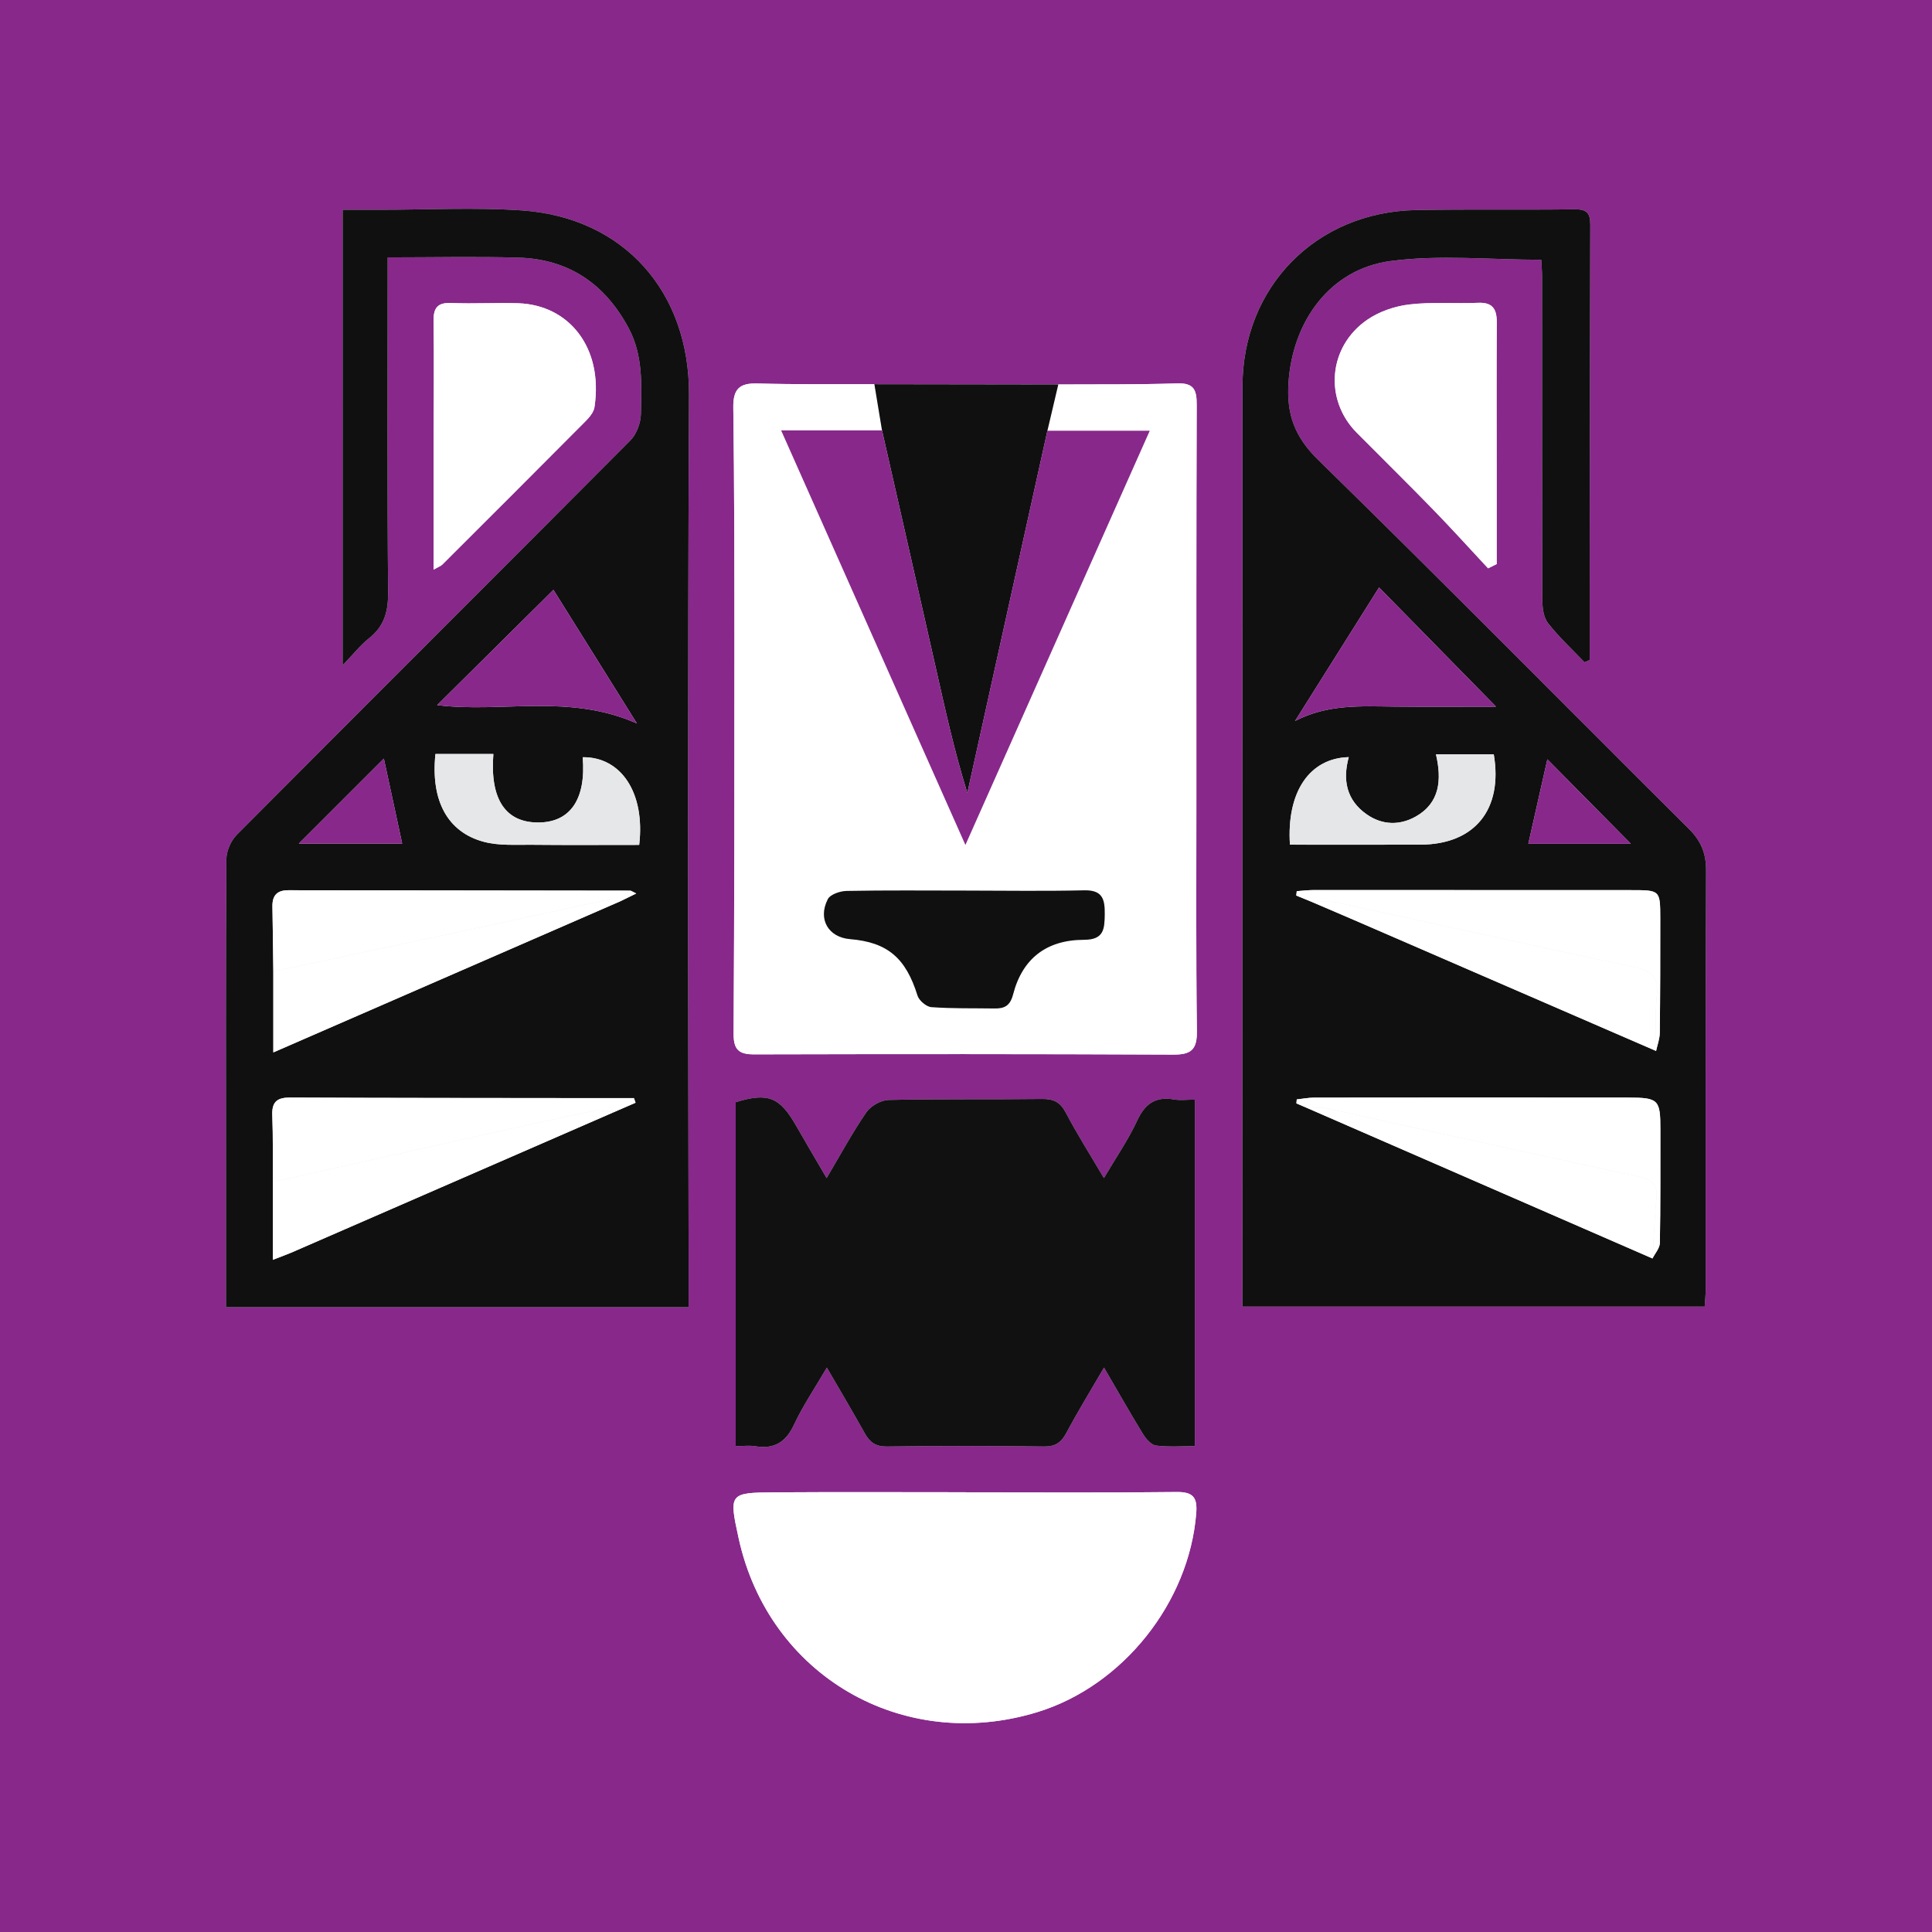 <?xml version="1.0" encoding="utf-8"?>
<!-- Generator: Adobe Illustrator 14.0.0, SVG Export Plug-In . SVG Version: 6.00 Build 43363)  -->
<!DOCTYPE svg PUBLIC "-//W3C//DTD SVG 1.1//EN" "http://www.w3.org/Graphics/SVG/1.1/DTD/svg11.dtd">
<svg version="1.1" id="Layer_1" xmlns="http://www.w3.org/2000/svg" xmlns:xlink="http://www.w3.org/1999/xlink" x="0px" y="0px"
	 viewBox="0 0 233.789 233.789" enable-background="new 0 0 233.789 233.789"
	 xml:space="preserve">
<rect class="fillcolor" fill="#88288B" width="233.789" height="233.789"/>
<path fill="#E6E7E8" d="M105.809,46.491c-4.711-0.017-9.424,0.048-14.131-0.088c-2.195-0.063-2.973,0.659-2.943,2.91
	c0.13,9.729,0.135,19.459,0.136,29.188c0.002,15.514,0,31.029-0.101,46.542c-0.013,1.965,0.611,2.549,2.495,2.545
	c16.905-0.041,33.81-0.049,50.715,0.029c2.176,0.01,2.883-0.617,2.854-2.848c-0.119-9.424-0.061-18.849-0.061-28.274
	c0-15.836-0.019-31.672,0.037-47.507c0.008-1.79-0.316-2.666-2.383-2.597c-4.785,0.162-9.576,0.102-14.365,0.131
	C120.645,46.512,113.227,46.502,105.809,46.491 M191.741,80.14c0.208-0.09,0.416-0.181,0.625-0.271c0-3.205-0.005-6.411,0-9.617
	c0.016-14.364,0.022-28.728,0.071-43.092c0.004-1.407-0.469-1.852-1.899-1.832c-6.403,0.087-12.812-0.032-19.215,0.093
	c-12.072,0.235-20.966,9.301-20.972,21.324c-0.016,36.326-0.006,72.651-0.006,108.977v2.39h55.938
	c0.048-0.783,0.115-1.392,0.117-1.998c0.007-16.913-0.026-33.826,0.051-50.739c0.009-2.096-0.59-3.592-2.08-5.073
	c-14.964-14.871-29.775-29.898-44.857-44.648c-2.838-2.776-3.841-5.506-3.598-9.306c0.475-7.446,5.012-13.772,12.309-14.751
	c5.955-0.799,12.104-0.163,18.279-0.163c0.034,0.686,0.1,1.366,0.1,2.046c0.006,13.057-0.008,26.115,0.035,39.172
	c0.002,0.938,0.153,2.084,0.694,2.771C188.659,77.107,190.254,78.581,191.741,80.14 M27.347,158.187h55.982
	c0-2.004,0.002-3.907-0.001-5.811c-0.023-17.205-0.072-34.41-0.065-51.615c0.006-17.663,0.029-35.325,0.115-52.988
	c0.06-12.475-7.899-21.481-20.275-22.314c-5.686-0.383-11.419-0.073-17.131-0.077c-1.507-0.002-3.014-0.001-4.51-0.001v55.124
	c1.297-1.347,2.143-2.444,3.198-3.276c1.88-1.482,2.329-3.295,2.307-5.644c-0.119-12.518-0.057-25.037-0.057-37.556v-2.886
	c5.493,0,10.658-0.116,15.816,0.03c6.079,0.172,10.467,3.163,13.334,8.51c1.773,3.307,1.576,6.882,1.498,10.412
	c-0.025,1.091-0.529,2.444-1.287,3.206c-15.844,15.933-31.767,31.787-47.618,47.714c-0.714,0.717-1.254,1.968-1.261,2.974
	c-0.08,12.902-0.048,25.805-0.045,38.707C27.348,147.784,27.347,152.871,27.347,158.187 M100.055,165.495
	c1.664,2.87,3.163,5.381,4.583,7.936c0.613,1.104,1.318,1.632,2.695,1.613c6.336-0.088,12.674-0.078,19.011-0.004
	c1.367,0.016,2.072-0.475,2.695-1.643c1.363-2.559,2.887-5.032,4.557-7.905c1.692,2.906,3.159,5.504,4.719,8.045
	c0.361,0.587,1,1.32,1.584,1.392c1.565,0.194,3.17,0.066,4.69,0.066v-41.93c-0.983,0-1.767,0.109-2.51-0.02
	c-2.229-0.387-3.513,0.488-4.468,2.549c-1.082,2.332-2.567,4.477-4.027,6.959c-1.686-2.862-3.258-5.328-4.609-7.91
	c-0.68-1.299-1.5-1.68-2.908-1.66c-6.178,0.079-12.357-0.02-18.532,0.119c-0.933,0.021-2.173,0.728-2.706,1.505
	c-1.701,2.481-3.137,5.147-4.799,7.948c-1.348-2.311-2.53-4.299-3.675-6.309c-2.001-3.512-3.425-4.066-7.328-2.873v41.618
	c0.977,0,1.685-0.096,2.359,0.017c2.293,0.383,3.705-0.474,4.706-2.617C97.16,170.099,98.603,167.982,100.055,165.495
	 M116.891,180.589v-0.017c-7.723,0-15.446-0.039-23.169,0.015c-5.493,0.036-5.522,0.129-4.344,5.539
	c3.621,16.612,19.807,26.049,36.132,21.063c10.36-3.165,18.401-13.28,19.245-24.09c0.147-1.894-0.372-2.575-2.378-2.553
	C133.883,180.646,125.387,180.589,116.891,180.589 M52.47,68.931c0.661-0.377,0.892-0.451,1.044-0.604
	c5.785-5.772,11.569-11.545,17.327-17.343c0.473-0.476,1.004-1.099,1.096-1.715c1.091-7.255-3.129-12.364-9.204-12.57
	c-2.695-0.091-5.401,0.083-8.094-0.034c-1.795-0.078-2.208,0.669-2.178,2.317c0.083,4.625,0.013,9.252,0.01,13.878
	C52.467,58.086,52.47,63.313,52.47,68.931 M180.073,68.774c0.346-0.172,0.692-0.344,1.038-0.516c0-3.359,0-6.719,0-10.079
	c-0.002-6.397-0.022-12.795,0.009-19.192c0.007-1.599-0.509-2.421-2.271-2.343c-2.771,0.122-5.574-0.126-8.313,0.2
	c-1.759,0.21-3.644,0.854-5.093,1.854c-4.732,3.264-5.233,9.666-1.266,13.662c3.096,3.12,6.231,6.202,9.295,9.354
	C175.719,64.023,177.876,66.417,180.073,68.774"/>
<path fill="#101010" d="M191.74,80.14c-1.485-1.558-3.08-3.032-4.406-4.717c-0.542-0.688-0.693-1.833-0.696-2.771
	c-0.043-13.058-0.028-26.115-0.034-39.173c0-0.68-0.064-1.36-0.1-2.045c-6.176,0-12.323-0.637-18.277,0.162
	c-7.3,0.98-11.836,7.306-12.311,14.752c-0.243,3.8,0.76,6.53,3.599,9.306c15.082,14.75,29.892,29.776,44.856,44.647
	c1.49,1.482,2.09,2.978,2.08,5.073c-0.077,16.913-0.045,33.827-0.051,50.739c0,0.608-0.069,1.215-0.117,1.998h-55.938v-2.389
	c0-36.325-0.01-72.651,0.008-108.976c0.004-12.024,8.897-21.089,20.969-21.325c6.404-0.125,12.812-0.006,19.216-0.093
	c1.431-0.019,1.903,0.425,1.899,1.833c-0.049,14.364-0.055,28.728-0.072,43.092c-0.002,3.206,0,6.411,0,9.617
	C192.158,79.96,191.949,80.05,191.74,80.14 M200.4,127.176c0.156-0.728,0.438-1.454,0.447-2.185
	c0.055-4.621,0.064-9.245,0.059-13.868c-0.004-3.41-0.025-3.408-3.521-3.409c-12.79-0.006-25.58-0.014-38.37-0.012
	c-0.698,0-1.397,0.089-2.097,0.136c-0.02,0.176-0.04,0.352-0.059,0.528c0.611,0.251,1.224,0.502,1.836,0.753
	c1.694,0.727,3.393,1.447,5.084,2.18C175.988,116.591,188.193,121.884,200.4,127.176 M199.966,152.286
	c0.312-0.627,0.881-1.25,0.892-1.881c0.084-4.558,0.053-9.115,0.063-13.672c0.006-3.668-0.2-3.91-3.895-3.914
	c-12.666-0.015-25.332-0.009-37.998,0.004c-0.703,0.002-1.406,0.142-2.109,0.217c-0.014,0.16-0.029,0.32-0.043,0.479
	c0.47,0.203,0.939,0.406,1.41,0.609C172.178,140.181,186.072,146.233,199.966,152.286 M156.713,87.246
	c3.928-2.057,8.023-1.783,12.096-1.742c4.027,0.041,8.055,0.009,12.223,0.009c-4.844-4.936-9.41-9.59-14.154-14.425
	C163.453,76.532,160.083,81.889,156.713,87.246 M156.094,102.215c5.369,0,10.6,0.02,15.829-0.006
	c6.519-0.032,9.97-4.247,8.836-10.93h-6.996c0.716,3.077,0.49,5.885-2.467,7.542c-1.925,1.079-4.037,1.037-5.914-0.278
	c-2.446-1.712-2.933-4.147-2.17-6.923C158.477,91.739,155.677,95.817,156.094,102.215 M197.348,102.105
	c-3.41-3.45-6.869-6.948-10.104-10.219c-0.727,3.224-1.506,6.679-2.303,10.219H197.348z"/>
<path fill="#101010" d="M27.346,158.187c0-5.315,0.001-10.403,0-15.49c-0.002-12.902-0.034-25.805,0.046-38.707
	c0.006-1.006,0.547-2.257,1.261-2.974c15.85-15.927,31.774-31.781,47.618-47.714c0.758-0.762,1.262-2.115,1.286-3.206
	c0.079-3.53,0.276-7.106-1.497-10.412c-2.868-5.348-7.255-8.338-13.335-8.51c-5.157-0.146-10.322-0.03-15.815-0.03v2.886
	c0,12.519-0.062,25.038,0.057,37.556c0.022,2.349-0.427,4.162-2.307,5.644c-1.055,0.832-1.901,1.929-3.198,3.276V25.381
	c1.496,0,3.002-0.001,4.509,0.001c5.712,0.004,11.446-0.306,17.132,0.077c12.375,0.833,20.335,9.839,20.274,22.314
	c-0.086,17.663-0.108,35.325-0.114,52.988c-0.007,17.205,0.042,34.41,0.065,51.615c0.003,1.902,0.001,3.807,0.001,5.811H27.346z
	 M33.075,117.562v9.789c14.237-6.201,28.13-12.253,42.023-18.304c0.559-0.274,1.12-0.547,1.892-0.925
	c-0.479-0.228-0.609-0.344-0.738-0.344c-13.788-0.021-27.575-0.027-41.363-0.052c-1.382-0.003-1.948,0.653-1.923,1.983
	C33.016,112.325,33.04,114.943,33.075,117.562 M33.018,143.019v9.43c1.026-0.402,1.735-0.654,2.423-0.954
	c12.931-5.627,25.859-11.259,38.788-16.89c0.893-0.389,1.786-0.776,2.679-1.164c-0.065-0.188-0.13-0.374-0.195-0.561
	c-1.83,0-3.659,0.002-5.489,0c-12.029-0.015-24.059-0.012-36.088-0.066c-1.56-0.008-2.248,0.472-2.187,2.113
	C33.05,137.621,33.003,140.321,33.018,143.019 M66.97,71.379c-4.796,4.753-9.42,9.337-14.069,13.945
	c7.806,0.986,15.922-1.441,24.174,2.222C73.425,81.708,70.14,76.452,66.97,71.379 M52.692,91.243
	c-0.588,5.65,1.466,9.472,5.891,10.633c1.817,0.477,3.816,0.331,5.734,0.35c4.357,0.044,8.716,0.014,13.032,0.014
	c0.738-6.289-2.182-10.661-6.835-10.61c0.418,5.047-1.482,7.867-5.325,7.899c-4.012,0.033-5.918-2.795-5.488-8.286H52.692z
	 M36.16,102.084h12.508c-0.781-3.622-1.541-7.147-2.218-10.286C43.24,95.007,39.738,98.507,36.16,102.084"/>
<path fill="#FFFFFF" d="M128.063,46.523c4.789-0.029,9.581,0.032,14.365-0.13c2.066-0.07,2.39,0.806,2.384,2.596
	c-0.056,15.835-0.038,31.671-0.038,47.507c0.001,9.425-0.059,18.85,0.061,28.274c0.028,2.23-0.678,2.857-2.854,2.848
	c-16.903-0.078-33.809-0.07-50.714-0.03c-1.884,0.005-2.508-0.578-2.495-2.544c0.1-15.514,0.102-31.028,0.1-46.543
	c-0.001-9.729-0.005-19.459-0.135-29.187c-0.03-2.251,0.748-2.974,2.942-2.91c4.708,0.135,9.421,0.07,14.131,0.087
	c0.308,1.863,0.615,3.725,0.922,5.587H94.525c7.46,16.782,14.743,33.167,22.298,50.162c7.558-16.982,14.859-33.387,22.304-50.114
	h-12.383C127.184,50.258,127.623,48.391,128.063,46.523 M116.816,107.767c-4.792,0-9.585-0.045-14.375,0.045
	c-0.786,0.015-1.973,0.417-2.271,1c-1.236,2.42,0.08,4.616,2.69,4.83c4.548,0.375,6.756,2.289,8.168,6.83
	c0.187,0.604,1.069,1.356,1.676,1.4c2.535,0.186,5.087,0.121,7.633,0.162c1.209,0.02,1.896-0.317,2.256-1.706
	c1.121-4.323,4.031-6.596,8.574-6.603c2.43-0.004,2.494-1.312,2.516-3.112c0.021-1.813-0.276-2.929-2.496-2.875
	C126.4,107.853,121.607,107.773,116.816,107.767"/>
<path fill="#121112" d="M100.055,165.495c-1.452,2.486-2.895,4.604-3.964,6.896c-1.001,2.144-2.413,3-4.706,2.617
	c-0.674-0.111-1.382-0.017-2.359-0.017v-41.618c3.903-1.193,5.328-0.639,7.328,2.873c1.145,2.01,2.327,3.998,3.676,6.309
	c1.661-2.802,3.097-5.466,4.798-7.949c0.533-0.776,1.774-1.483,2.706-1.504c6.175-0.139,12.355-0.041,18.533-0.119
	c1.407-0.019,2.229,0.36,2.908,1.66c1.352,2.582,2.924,5.047,4.609,7.91c1.461-2.482,2.945-4.628,4.027-6.959
	c0.955-2.06,2.238-2.936,4.468-2.55c0.743,0.129,1.526,0.021,2.51,0.021v41.93c-1.521,0-3.125,0.128-4.69-0.066
	c-0.584-0.072-1.223-0.805-1.584-1.392c-1.56-2.541-3.026-5.14-4.719-8.045c-1.67,2.873-3.193,5.347-4.557,7.905
	c-0.623,1.168-1.327,1.66-2.695,1.644c-6.337-0.075-12.675-0.085-19.011,0.003c-1.377,0.02-2.082-0.51-2.695-1.611
	C103.218,170.876,101.719,168.365,100.055,165.495"/>
<path fill="#FFFFFF" d="M116.892,180.589c8.495,0,16.991,0.057,25.485-0.043c2.006-0.022,2.526,0.66,2.379,2.553
	c-0.846,10.811-8.887,20.925-19.246,24.089c-16.324,4.987-32.511-4.449-36.131-21.062c-1.179-5.41-1.149-5.502,4.343-5.541
	c7.723-0.051,15.447-0.013,23.17-0.013V180.589z"/>
<path fill="#111011" d="M106.73,52.079c-0.307-1.862-0.615-3.725-0.922-5.587c7.418,0.011,14.836,0.021,22.254,0.032
	c-0.439,1.867-0.879,3.735-1.318,5.602c-3.229,14.611-6.459,29.222-9.688,43.833c-1.57-5.048-2.67-10.061-3.8-15.067
	C111.09,71.285,108.907,61.683,106.73,52.079"/>
<path fill="#FFFFFF" d="M52.47,68.931c0-5.619-0.003-10.845,0.001-16.07c0.003-4.627,0.073-9.254-0.01-13.878
	c-0.029-1.649,0.383-2.396,2.178-2.318c2.694,0.117,5.399-0.057,8.094,0.034c6.075,0.206,10.296,5.315,9.204,12.57
	c-0.092,0.617-0.623,1.239-1.096,1.715c-5.758,5.798-11.542,11.571-17.326,17.343C53.362,68.48,53.131,68.554,52.47,68.931"/>
<path fill="#FFFFFF" d="M180.073,68.774c-2.197-2.357-4.354-4.751-6.601-7.06c-3.063-3.152-6.199-6.234-9.295-9.354
	c-3.968-3.996-3.467-10.398,1.266-13.662c1.449-1,3.334-1.644,5.093-1.854c2.739-0.326,5.542-0.078,8.313-0.2
	c1.762-0.078,2.277,0.744,2.271,2.343c-0.031,6.397-0.011,12.795-0.009,19.192c0,3.36,0,6.72,0,10.079
	C180.766,68.43,180.419,68.603,180.073,68.774"/>
<path fill="#FFFFFF" d="M158.285,134.128c-0.471-0.203-0.94-0.406-1.41-0.609c0.014-0.158,0.029-0.318,0.043-0.478
	c0.703-0.076,1.406-0.216,2.109-0.218c12.666-0.014,25.332-0.019,37.998-0.004c3.694,0.004,3.9,0.246,3.895,3.914
	c-0.01,4.557,0.021,9.114-0.061,13.67c-0.013,0.634-0.582,1.256-0.894,1.883c0.151-2.42,0.243-4.846,0.479-7.258
	c0.16-1.631-0.44-2.277-2.063-2.627c-12.655-2.715-25.287-5.539-37.934-8.297C159.762,133.955,159.008,134.112,158.285,134.128"/>
<path fill="#FFFFFF" d="M158.695,109.12c-0.612-0.251-1.225-0.502-1.836-0.753c0.019-0.176,0.039-0.352,0.059-0.528
	c0.699-0.048,1.398-0.136,2.097-0.136c12.79-0.003,25.58,0.006,38.37,0.011c3.496,0.002,3.518,0,3.521,3.41
	c0.006,4.623-0.004,9.246-0.059,13.868c-0.009,0.729-0.291,1.456-0.447,2.184c0.015-2.231-0.148-4.483,0.09-6.69
	c0.246-2.262-0.644-3.021-2.768-3.468c-11.953-2.518-23.871-5.201-35.813-7.779C160.878,109.015,159.77,109.151,158.695,109.12"/>
<path fill="#FFFFFF" d="M158.285,134.128c0.723-0.016,1.477-0.173,2.164-0.023c12.646,2.758,25.278,5.582,37.934,8.297
	c1.622,0.35,2.223,0.996,2.063,2.627c-0.236,2.412-0.328,4.838-0.479,7.258C186.072,146.233,172.179,140.181,158.285,134.128"/>
<path fill="#FFFFFF" d="M158.695,109.12c1.074,0.031,2.183-0.105,3.215,0.118c11.941,2.578,23.859,5.261,35.813,7.779
	c2.124,0.447,3.014,1.207,2.768,3.468c-0.238,2.207-0.075,4.459-0.09,6.69c-12.207-5.292-24.412-10.585-36.621-15.876
	C162.088,110.567,160.39,109.846,158.695,109.12"/>
<path class="fillcolor" fill="#88288B" d="M156.713,87.246c3.37-5.357,6.739-10.715,10.163-16.158c4.745,4.835,9.312,9.489,14.155,14.425
	c-4.167,0-8.195,0.031-12.223-0.009C164.736,85.463,160.641,85.188,156.713,87.246"/>
<path fill="#E5E6E7" d="M156.094,102.214c-0.416-6.397,2.383-10.476,7.117-10.594c-0.762,2.775-0.275,5.21,2.171,6.923
	c1.877,1.314,3.989,1.356,5.914,0.277c2.956-1.657,3.182-4.465,2.468-7.542h6.995c1.134,6.683-2.318,10.899-8.836,10.931
	C166.693,102.234,161.464,102.214,156.094,102.214"/>
<path class="fillcolor" fill="#88288B" d="M197.348,102.105h-12.406c0.797-3.54,1.576-6.995,2.303-10.219
	C190.479,95.158,193.938,98.656,197.348,102.105"/>
<path fill="#FFFFFF" d="M33.018,143.019c-0.015-2.698,0.032-5.398-0.069-8.092c-0.061-1.641,0.627-2.121,2.187-2.113
	c12.029,0.055,24.059,0.053,36.088,0.066c1.83,0.002,3.659,0,5.489,0c0.065,0.187,0.13,0.373,0.195,0.561
	c-0.893,0.389-1.786,0.775-2.679,1.163c-0.787-0.072-1.613-0.337-2.354-0.185c-4.608,0.947-9.199,1.979-13.791,3
	C49.727,139.279,41.373,141.151,33.018,143.019"/>
<path fill="#FFFFFF" d="M33.075,117.561c-0.035-2.618-0.059-5.235-0.109-7.853c-0.025-1.33,0.541-1.985,1.923-1.983
	c13.788,0.026,27.575,0.032,41.363,0.052c0.13,0,0.259,0.116,0.738,0.345c-0.772,0.377-1.332,0.65-1.892,0.924
	c-0.661-0.033-1.352-0.207-1.979-0.077c-4.08,0.846-8.143,1.771-12.218,2.645C51.628,113.604,42.351,115.58,33.075,117.561"/>
<path fill="#FFFFFF" d="M33.075,117.561c9.276-1.981,18.553-3.957,27.826-5.947c4.075-0.874,8.138-1.799,12.218-2.645
	c0.627-0.13,1.318,0.044,1.979,0.077c-13.893,6.052-27.786,12.104-42.023,18.305V117.561z"/>
<path fill="#FFFFFF" d="M33.018,143.019c8.355-1.867,16.709-3.739,25.066-5.6c4.592-1.021,9.183-2.053,13.791-3
	c0.741-0.152,1.567,0.112,2.354,0.185c-12.929,5.632-25.857,11.265-38.788,16.892c-0.688,0.299-1.397,0.551-2.423,0.952V143.019z"/>
<path class="fillcolor" fill="#88288B" d="M66.97,71.379c3.171,5.073,6.456,10.328,10.105,16.168c-8.252-3.664-16.368-1.237-24.174-2.222
	C57.55,80.716,62.174,76.133,66.97,71.379"/>
<path fill="#E6E7E8" d="M52.692,91.243h7.009c-0.43,5.491,1.476,8.32,5.488,8.286c3.843-0.032,5.743-2.851,5.325-7.899
	c4.653-0.051,7.573,4.321,6.835,10.61c-4.316,0-8.675,0.03-13.032-0.014c-1.918-0.019-3.917,0.127-5.734-0.35
	C54.158,100.715,52.104,96.893,52.692,91.243"/>
<path class="fillcolor" fill="#88288B" d="M36.16,102.084c3.578-3.577,7.08-7.077,10.29-10.286c0.677,3.139,1.437,6.664,2.218,10.286H36.16z"/>
<path class="fillcolor" fill="#88288B" d="M106.73,52.079c2.176,9.604,4.359,19.206,6.525,28.813c1.13,5.006,2.23,10.019,3.8,15.067
	c3.229-14.611,6.459-29.222,9.688-43.833h12.383c-7.444,16.727-14.745,33.132-22.303,50.115
	c-7.555-16.996-14.838-33.38-22.298-50.162H106.73z"/>
<path fill="#101010" d="M116.816,107.77c4.791,0.003,9.583,0.083,14.371-0.032c2.221-0.054,2.518,1.062,2.496,2.875
	c-0.021,1.799-0.086,3.108-2.516,3.111c-4.543,0.008-7.453,2.28-8.573,6.603c-0.36,1.391-1.048,1.727-2.257,1.707
	c-2.546-0.041-5.098,0.023-7.633-0.162c-0.607-0.044-1.489-0.797-1.677-1.4c-1.411-4.541-3.619-6.456-8.167-6.83
	c-2.61-0.214-3.926-2.41-2.69-4.83c0.298-0.583,1.485-0.985,2.271-1C107.231,107.722,112.024,107.767,116.816,107.77"/>
</svg>

